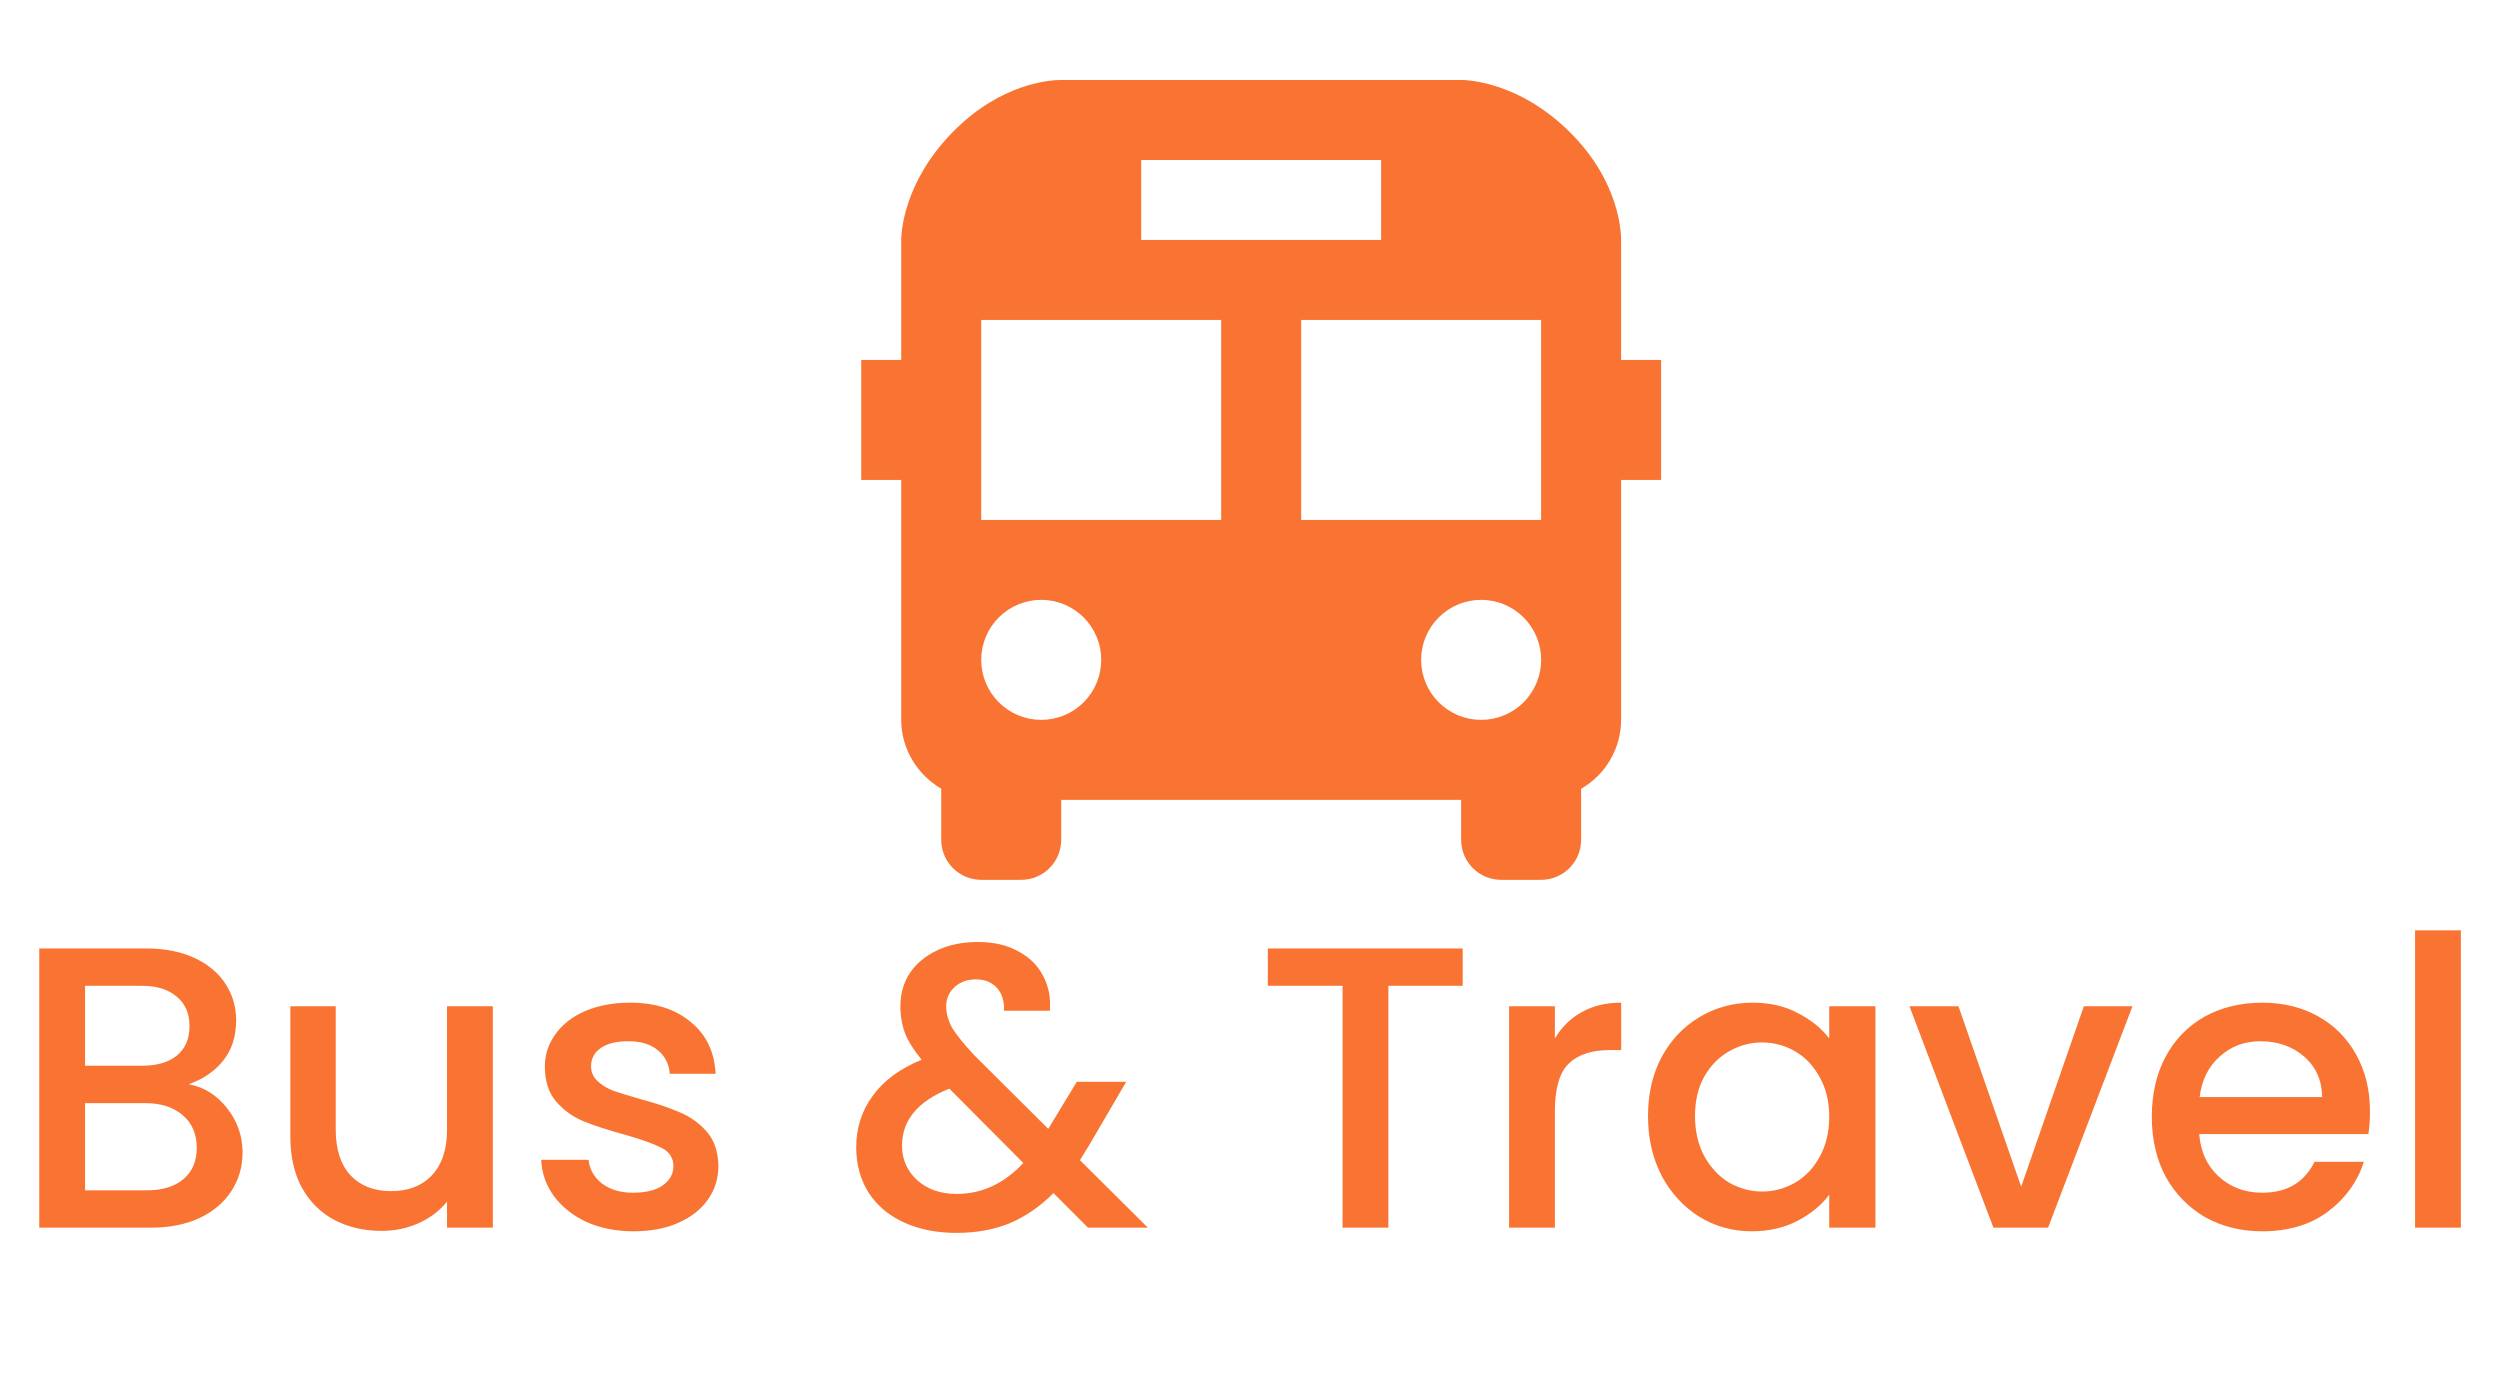 <svg width="112" height="62" viewBox="0 0 112 62" fill="none" xmlns="http://www.w3.org/2000/svg">
<path d="M72.625 10.788C72.63 10.526 72.613 8.163 70.296 5.887C68.015 3.648 65.715 3.583 65.459 3.583H47.535C47.106 3.583 44.86 3.696 42.683 5.916C40.44 8.202 40.375 10.497 40.375 10.75V16.125H38.584V21.5H40.375V32.25C40.375 33.565 41.103 34.71 42.167 35.334V37.625C42.167 38.1 42.356 38.556 42.692 38.892C43.028 39.228 43.483 39.417 43.959 39.417H45.75C46.225 39.417 46.681 39.228 47.017 38.892C47.353 38.556 47.542 38.1 47.542 37.625V35.833H65.459V37.625C65.459 38.1 65.647 38.556 65.983 38.892C66.319 39.228 66.775 39.417 67.25 39.417H69.042C69.517 39.417 69.973 39.228 70.309 38.892C70.645 38.556 70.834 38.1 70.834 37.625V35.337C71.377 35.025 71.829 34.576 72.143 34.034C72.458 33.492 72.624 32.877 72.625 32.25V21.5H74.417V16.125H72.625V10.788ZM51.125 7.167H61.875V10.75H51.125V7.167ZM46.646 32.25C45.933 32.25 45.249 31.966 44.745 31.462C44.241 30.958 43.958 30.274 43.959 29.561C43.959 28.848 44.242 28.164 44.746 27.66C45.251 27.156 45.935 26.873 46.648 26.873C47.361 26.873 48.044 27.157 48.548 27.661C49.053 28.166 49.336 28.849 49.335 29.562C49.335 30.276 49.052 30.959 48.547 31.463C48.043 31.967 47.359 32.25 46.646 32.25ZM54.709 23.292H43.959V14.333H54.709V23.292ZM66.354 32.25C65.641 32.25 64.958 31.966 64.454 31.462C63.95 30.958 63.667 30.274 63.667 29.561C63.667 28.848 63.95 28.164 64.455 27.66C64.959 27.156 65.643 26.873 66.356 26.873C67.069 26.873 67.753 27.157 68.257 27.661C68.761 28.166 69.044 28.849 69.044 29.562C69.043 30.276 68.76 30.959 68.256 31.463C67.751 31.967 67.067 32.25 66.354 32.25ZM69.042 23.292H58.292V14.333H69.042V23.292Z" fill="#F97432"/>
<path d="M8.455 48.574C9.127 48.694 9.697 49.048 10.165 49.636C10.633 50.224 10.867 50.89 10.867 51.634C10.867 52.27 10.699 52.846 10.363 53.362C10.039 53.866 9.565 54.268 8.941 54.568C8.317 54.856 7.591 55 6.763 55H1.759V42.49H6.529C7.381 42.49 8.113 42.634 8.725 42.922C9.337 43.21 9.799 43.6 10.111 44.092C10.423 44.572 10.579 45.112 10.579 45.712C10.579 46.432 10.387 47.032 10.003 47.512C9.619 47.992 9.103 48.346 8.455 48.574ZM3.811 47.746H6.349C7.021 47.746 7.543 47.596 7.915 47.296C8.299 46.984 8.491 46.54 8.491 45.964C8.491 45.4 8.299 44.962 7.915 44.65C7.543 44.326 7.021 44.164 6.349 44.164H3.811V47.746ZM6.583 53.326C7.279 53.326 7.825 53.158 8.221 52.822C8.617 52.486 8.815 52.018 8.815 51.418C8.815 50.806 8.605 50.32 8.185 49.96C7.765 49.6 7.207 49.42 6.511 49.42H3.811V53.326H6.583ZM22.079 45.082V55H20.027V53.83C19.703 54.238 19.277 54.562 18.749 54.802C18.233 55.03 17.681 55.144 17.093 55.144C16.313 55.144 15.611 54.982 14.987 54.658C14.375 54.334 13.889 53.854 13.529 53.218C13.181 52.582 13.007 51.814 13.007 50.914V45.082H15.041V50.608C15.041 51.496 15.263 52.18 15.707 52.66C16.151 53.128 16.757 53.362 17.525 53.362C18.293 53.362 18.899 53.128 19.343 52.66C19.799 52.18 20.027 51.496 20.027 50.608V45.082H22.079ZM28.387 55.162C27.607 55.162 26.904 55.024 26.28 54.748C25.669 54.46 25.183 54.076 24.823 53.596C24.462 53.104 24.27 52.558 24.247 51.958H26.37C26.407 52.378 26.605 52.732 26.965 53.02C27.337 53.296 27.799 53.434 28.351 53.434C28.927 53.434 29.37 53.326 29.683 53.11C30.006 52.882 30.169 52.594 30.169 52.246C30.169 51.874 29.988 51.598 29.628 51.418C29.28 51.238 28.723 51.04 27.954 50.824C27.21 50.62 26.605 50.422 26.137 50.23C25.669 50.038 25.261 49.744 24.913 49.348C24.576 48.952 24.409 48.43 24.409 47.782C24.409 47.254 24.564 46.774 24.877 46.342C25.189 45.898 25.633 45.55 26.209 45.298C26.797 45.046 27.468 44.92 28.224 44.92C29.352 44.92 30.259 45.208 30.942 45.784C31.639 46.348 32.011 47.122 32.059 48.106H30.006C29.971 47.662 29.791 47.308 29.466 47.044C29.142 46.78 28.704 46.648 28.152 46.648C27.613 46.648 27.198 46.75 26.91 46.954C26.622 47.158 26.479 47.428 26.479 47.764C26.479 48.028 26.575 48.25 26.767 48.43C26.959 48.61 27.192 48.754 27.468 48.862C27.744 48.958 28.152 49.084 28.692 49.24C29.413 49.432 30 49.63 30.456 49.834C30.924 50.026 31.326 50.314 31.663 50.698C31.998 51.082 32.172 51.592 32.184 52.228C32.184 52.792 32.029 53.296 31.716 53.74C31.404 54.184 30.96 54.532 30.384 54.784C29.82 55.036 29.154 55.162 28.387 55.162ZM48.743 55L47.196 53.452C46.596 54.052 45.941 54.502 45.233 54.802C44.526 55.09 43.733 55.234 42.858 55.234C41.969 55.234 41.184 55.078 40.499 54.766C39.816 54.454 39.288 54.01 38.916 53.434C38.544 52.846 38.358 52.168 38.358 51.4C38.358 50.536 38.603 49.768 39.096 49.096C39.587 48.412 40.319 47.872 41.291 47.476C40.944 47.056 40.697 46.666 40.553 46.306C40.41 45.934 40.337 45.526 40.337 45.082C40.337 44.53 40.475 44.038 40.752 43.606C41.039 43.174 41.447 42.832 41.975 42.58C42.504 42.328 43.115 42.202 43.812 42.202C44.52 42.202 45.12 42.34 45.611 42.616C46.115 42.88 46.487 43.246 46.727 43.714C46.98 44.182 47.081 44.704 47.033 45.28H44.981C44.993 44.836 44.886 44.494 44.657 44.254C44.429 44.002 44.117 43.876 43.721 43.876C43.325 43.876 43.002 43.996 42.749 44.236C42.51 44.464 42.389 44.746 42.389 45.082C42.389 45.406 42.48 45.73 42.66 46.054C42.852 46.366 43.181 46.774 43.65 47.278L46.962 50.572L48.239 48.466H50.453L48.834 51.238L48.383 51.976L51.425 55H48.743ZM42.858 53.488C43.986 53.488 44.981 53.026 45.846 52.102L42.533 48.772C41.117 49.336 40.41 50.188 40.41 51.328C40.41 51.94 40.638 52.456 41.093 52.876C41.55 53.284 42.138 53.488 42.858 53.488ZM65.529 42.49V44.164H62.199V55H60.147V44.164H56.799V42.49H65.529ZM69.659 46.522C69.959 46.018 70.355 45.628 70.847 45.352C71.351 45.064 71.945 44.92 72.629 44.92V47.044H72.107C71.303 47.044 70.691 47.248 70.271 47.656C69.863 48.064 69.659 48.772 69.659 49.78V55H67.607V45.082H69.659V46.522ZM73.831 49.996C73.831 49 74.035 48.118 74.443 47.35C74.863 46.582 75.427 45.988 76.135 45.568C76.855 45.136 77.647 44.92 78.511 44.92C79.291 44.92 79.969 45.076 80.545 45.388C81.133 45.688 81.601 46.066 81.949 46.522V45.082H84.019V55H81.949V53.524C81.601 53.992 81.127 54.382 80.527 54.694C79.927 55.006 79.243 55.162 78.475 55.162C77.623 55.162 76.843 54.946 76.135 54.514C75.427 54.07 74.863 53.458 74.443 52.678C74.035 51.886 73.831 50.992 73.831 49.996ZM81.949 50.032C81.949 49.348 81.805 48.754 81.517 48.25C81.241 47.746 80.875 47.362 80.419 47.098C79.963 46.834 79.471 46.702 78.943 46.702C78.415 46.702 77.923 46.834 77.467 47.098C77.011 47.35 76.639 47.728 76.351 48.232C76.075 48.724 75.937 49.312 75.937 49.996C75.937 50.68 76.075 51.28 76.351 51.796C76.639 52.312 77.011 52.708 77.467 52.984C77.935 53.248 78.427 53.38 78.943 53.38C79.471 53.38 79.963 53.248 80.419 52.984C80.875 52.72 81.241 52.336 81.517 51.832C81.805 51.316 81.949 50.716 81.949 50.032ZM90.548 53.164L93.356 45.082H95.534L91.754 55H89.306L85.544 45.082H87.74L90.548 53.164ZM106.175 49.798C106.175 50.17 106.151 50.506 106.103 50.806H98.525C98.585 51.598 98.879 52.234 99.407 52.714C99.935 53.194 100.583 53.434 101.351 53.434C102.455 53.434 103.235 52.972 103.691 52.048H105.905C105.605 52.96 105.059 53.71 104.267 54.298C103.487 54.874 102.515 55.162 101.351 55.162C100.403 55.162 99.551 54.952 98.795 54.532C98.051 54.1 97.463 53.5 97.031 52.732C96.611 51.952 96.401 51.052 96.401 50.032C96.401 49.012 96.605 48.118 97.013 47.35C97.433 46.57 98.015 45.97 98.759 45.55C99.515 45.13 100.379 44.92 101.351 44.92C102.287 44.92 103.121 45.124 103.853 45.532C104.585 45.94 105.155 46.516 105.563 47.26C105.971 47.992 106.175 48.838 106.175 49.798ZM104.033 49.15C104.021 48.394 103.751 47.788 103.223 47.332C102.695 46.876 102.041 46.648 101.261 46.648C100.553 46.648 99.947 46.876 99.443 47.332C98.939 47.776 98.639 48.382 98.543 49.15H104.033ZM110.247 41.68V55H108.195V41.68H110.247Z" fill="#F97432"/>
</svg>
